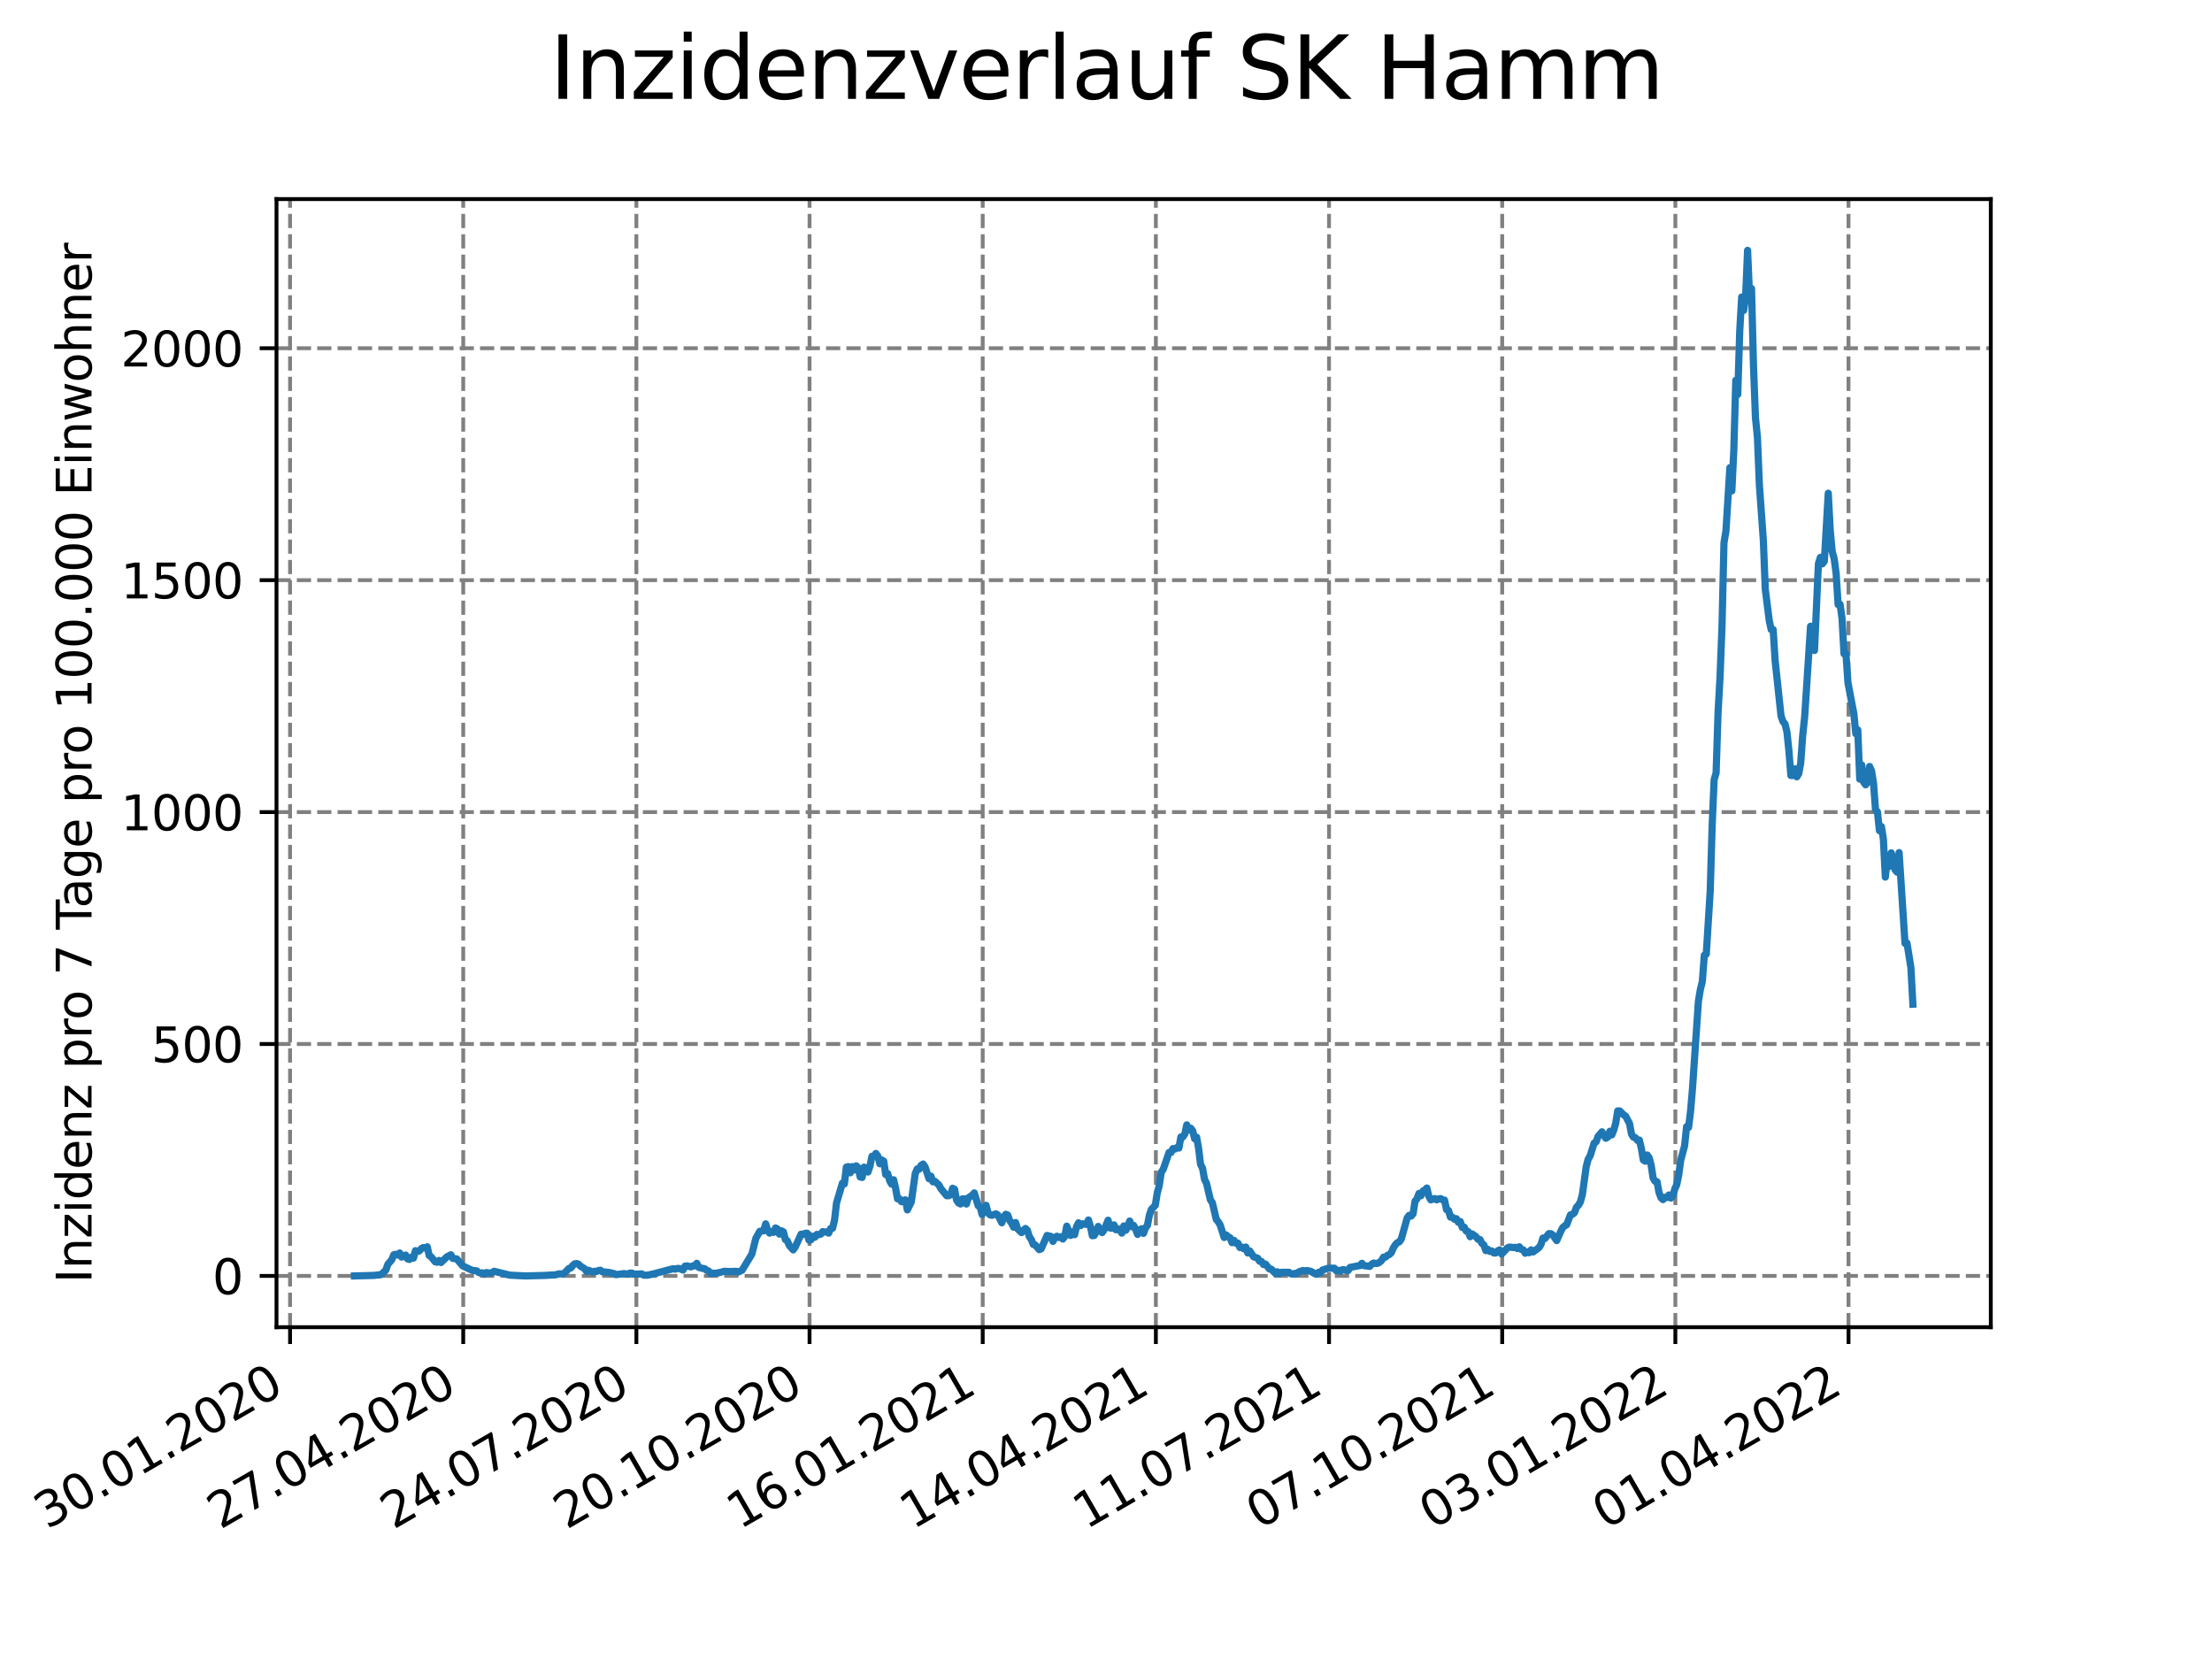 <?xml version="1.0" encoding="utf-8" standalone="no"?>
<!DOCTYPE svg PUBLIC "-//W3C//DTD SVG 1.1//EN"
  "http://www.w3.org/Graphics/SVG/1.1/DTD/svg11.dtd">
<svg xmlns:xlink="http://www.w3.org/1999/xlink" width="460.8pt" height="345.6pt" viewBox="0 0 460.8 345.6" xmlns="http://www.w3.org/2000/svg" version="1.1">
 <defs>
  <style type="text/css">*{stroke-linejoin: round; stroke-linecap: butt}</style>
 </defs>
 <g id="figure_1">
  <g id="patch_1">
   <path d="M 0 345.6 
L 460.8 345.6 
L 460.8 0 
L 0 0 
z
" style="fill: #ffffff"/>
  </g>
  <g id="axes_1">
   <g id="patch_2">
    <path d="M 57.6 276.48 
L 414.72 276.48 
L 414.72 41.472 
L 57.6 41.472 
z
" style="fill: #ffffff"/>
   </g>
   <g id="matplotlib.axis_1">
    <g id="xtick_1">
     <g id="line2d_1">
      <path d="M 60.425 276.48 
L 60.425 41.472 
" clip-path="url(#pe2450046df)" style="fill: none; stroke-dasharray: 2.96,1.28; stroke-dashoffset: 0; stroke: #808080; stroke-width: 0.8"/>
     </g>
     <g id="line2d_2">
      <defs>
       <path id="m008ac8ee43" d="M 0 0 
L 0 3.5 
" style="stroke: #000000; stroke-width: 0.8"/>
      </defs>
      <g>
       <use xlink:href="#m008ac8ee43" x="60.425" y="276.48" style="stroke: #000000; stroke-width: 0.8"/>
      </g>
     </g>
     <g id="text_1">
      <!-- 30.01.2020 -->
      <g transform="translate(9.8 318.689)rotate(-30)scale(0.1 -0.1)">
       <defs>
        <path id="DejaVuSans-33" d="M 2597 2516 
Q 3050 2419 3304 2112 
Q 3559 1806 3559 1356 
Q 3559 666 3084 287 
Q 2609 -91 1734 -91 
Q 1441 -91 1130 -33 
Q 819 25 488 141 
L 488 750 
Q 750 597 1062 519 
Q 1375 441 1716 441 
Q 2309 441 2620 675 
Q 2931 909 2931 1356 
Q 2931 1769 2642 2001 
Q 2353 2234 1838 2234 
L 1294 2234 
L 1294 2753 
L 1863 2753 
Q 2328 2753 2575 2939 
Q 2822 3125 2822 3475 
Q 2822 3834 2567 4026 
Q 2313 4219 1838 4219 
Q 1578 4219 1281 4162 
Q 984 4106 628 3988 
L 628 4550 
Q 988 4650 1302 4700 
Q 1616 4750 1894 4750 
Q 2613 4750 3031 4423 
Q 3450 4097 3450 3541 
Q 3450 3153 3228 2886 
Q 3006 2619 2597 2516 
z
" transform="scale(0.016)"/>
        <path id="DejaVuSans-30" d="M 2034 4250 
Q 1547 4250 1301 3770 
Q 1056 3291 1056 2328 
Q 1056 1369 1301 889 
Q 1547 409 2034 409 
Q 2525 409 2770 889 
Q 3016 1369 3016 2328 
Q 3016 3291 2770 3770 
Q 2525 4250 2034 4250 
z
M 2034 4750 
Q 2819 4750 3233 4129 
Q 3647 3509 3647 2328 
Q 3647 1150 3233 529 
Q 2819 -91 2034 -91 
Q 1250 -91 836 529 
Q 422 1150 422 2328 
Q 422 3509 836 4129 
Q 1250 4750 2034 4750 
z
" transform="scale(0.016)"/>
        <path id="DejaVuSans-2e" d="M 684 794 
L 1344 794 
L 1344 0 
L 684 0 
L 684 794 
z
" transform="scale(0.016)"/>
        <path id="DejaVuSans-31" d="M 794 531 
L 1825 531 
L 1825 4091 
L 703 3866 
L 703 4441 
L 1819 4666 
L 2450 4666 
L 2450 531 
L 3481 531 
L 3481 0 
L 794 0 
L 794 531 
z
" transform="scale(0.016)"/>
        <path id="DejaVuSans-32" d="M 1228 531 
L 3431 531 
L 3431 0 
L 469 0 
L 469 531 
Q 828 903 1448 1529 
Q 2069 2156 2228 2338 
Q 2531 2678 2651 2914 
Q 2772 3150 2772 3378 
Q 2772 3750 2511 3984 
Q 2250 4219 1831 4219 
Q 1534 4219 1204 4116 
Q 875 4013 500 3803 
L 500 4441 
Q 881 4594 1212 4672 
Q 1544 4750 1819 4750 
Q 2544 4750 2975 4387 
Q 3406 4025 3406 3419 
Q 3406 3131 3298 2873 
Q 3191 2616 2906 2266 
Q 2828 2175 2409 1742 
Q 1991 1309 1228 531 
z
" transform="scale(0.016)"/>
       </defs>
       <use xlink:href="#DejaVuSans-33"/>
       <use xlink:href="#DejaVuSans-30" x="63.623"/>
       <use xlink:href="#DejaVuSans-2e" x="127.246"/>
       <use xlink:href="#DejaVuSans-30" x="159.033"/>
       <use xlink:href="#DejaVuSans-31" x="222.656"/>
       <use xlink:href="#DejaVuSans-2e" x="286.279"/>
       <use xlink:href="#DejaVuSans-32" x="318.066"/>
       <use xlink:href="#DejaVuSans-30" x="381.689"/>
       <use xlink:href="#DejaVuSans-32" x="445.312"/>
       <use xlink:href="#DejaVuSans-30" x="508.936"/>
      </g>
     </g>
    </g>
    <g id="xtick_2">
     <g id="line2d_3">
      <path d="M 96.498 276.48 
L 96.498 41.472 
" clip-path="url(#pe2450046df)" style="fill: none; stroke-dasharray: 2.96,1.28; stroke-dashoffset: 0; stroke: #808080; stroke-width: 0.8"/>
     </g>
     <g id="line2d_4">
      <g>
       <use xlink:href="#m008ac8ee43" x="96.498" y="276.48" style="stroke: #000000; stroke-width: 0.8"/>
      </g>
     </g>
     <g id="text_2">
      <!-- 27.04.2020 -->
      <g transform="translate(45.873 318.689)rotate(-30)scale(0.1 -0.1)">
       <defs>
        <path id="DejaVuSans-37" d="M 525 4666 
L 3525 4666 
L 3525 4397 
L 1831 0 
L 1172 0 
L 2766 4134 
L 525 4134 
L 525 4666 
z
" transform="scale(0.016)"/>
        <path id="DejaVuSans-34" d="M 2419 4116 
L 825 1625 
L 2419 1625 
L 2419 4116 
z
M 2253 4666 
L 3047 4666 
L 3047 1625 
L 3713 1625 
L 3713 1100 
L 3047 1100 
L 3047 0 
L 2419 0 
L 2419 1100 
L 313 1100 
L 313 1709 
L 2253 4666 
z
" transform="scale(0.016)"/>
       </defs>
       <use xlink:href="#DejaVuSans-32"/>
       <use xlink:href="#DejaVuSans-37" x="63.623"/>
       <use xlink:href="#DejaVuSans-2e" x="127.246"/>
       <use xlink:href="#DejaVuSans-30" x="159.033"/>
       <use xlink:href="#DejaVuSans-34" x="222.656"/>
       <use xlink:href="#DejaVuSans-2e" x="286.279"/>
       <use xlink:href="#DejaVuSans-32" x="318.066"/>
       <use xlink:href="#DejaVuSans-30" x="381.689"/>
       <use xlink:href="#DejaVuSans-32" x="445.312"/>
       <use xlink:href="#DejaVuSans-30" x="508.936"/>
      </g>
     </g>
    </g>
    <g id="xtick_3">
     <g id="line2d_5">
      <path d="M 132.57 276.48 
L 132.57 41.472 
" clip-path="url(#pe2450046df)" style="fill: none; stroke-dasharray: 2.96,1.28; stroke-dashoffset: 0; stroke: #808080; stroke-width: 0.8"/>
     </g>
     <g id="line2d_6">
      <g>
       <use xlink:href="#m008ac8ee43" x="132.57" y="276.48" style="stroke: #000000; stroke-width: 0.8"/>
      </g>
     </g>
     <g id="text_3">
      <!-- 24.07.2020 -->
      <g transform="translate(81.945 318.689)rotate(-30)scale(0.1 -0.1)">
       <use xlink:href="#DejaVuSans-32"/>
       <use xlink:href="#DejaVuSans-34" x="63.623"/>
       <use xlink:href="#DejaVuSans-2e" x="127.246"/>
       <use xlink:href="#DejaVuSans-30" x="159.033"/>
       <use xlink:href="#DejaVuSans-37" x="222.656"/>
       <use xlink:href="#DejaVuSans-2e" x="286.279"/>
       <use xlink:href="#DejaVuSans-32" x="318.066"/>
       <use xlink:href="#DejaVuSans-30" x="381.689"/>
       <use xlink:href="#DejaVuSans-32" x="445.312"/>
       <use xlink:href="#DejaVuSans-30" x="508.936"/>
      </g>
     </g>
    </g>
    <g id="xtick_4">
     <g id="line2d_7">
      <path d="M 168.643 276.48 
L 168.643 41.472 
" clip-path="url(#pe2450046df)" style="fill: none; stroke-dasharray: 2.96,1.28; stroke-dashoffset: 0; stroke: #808080; stroke-width: 0.8"/>
     </g>
     <g id="line2d_8">
      <g>
       <use xlink:href="#m008ac8ee43" x="168.643" y="276.48" style="stroke: #000000; stroke-width: 0.8"/>
      </g>
     </g>
     <g id="text_4">
      <!-- 20.10.2020 -->
      <g transform="translate(118.018 318.689)rotate(-30)scale(0.1 -0.1)">
       <use xlink:href="#DejaVuSans-32"/>
       <use xlink:href="#DejaVuSans-30" x="63.623"/>
       <use xlink:href="#DejaVuSans-2e" x="127.246"/>
       <use xlink:href="#DejaVuSans-31" x="159.033"/>
       <use xlink:href="#DejaVuSans-30" x="222.656"/>
       <use xlink:href="#DejaVuSans-2e" x="286.279"/>
       <use xlink:href="#DejaVuSans-32" x="318.066"/>
       <use xlink:href="#DejaVuSans-30" x="381.689"/>
       <use xlink:href="#DejaVuSans-32" x="445.312"/>
       <use xlink:href="#DejaVuSans-30" x="508.936"/>
      </g>
     </g>
    </g>
    <g id="xtick_5">
     <g id="line2d_9">
      <path d="M 204.716 276.48 
L 204.716 41.472 
" clip-path="url(#pe2450046df)" style="fill: none; stroke-dasharray: 2.96,1.28; stroke-dashoffset: 0; stroke: #808080; stroke-width: 0.8"/>
     </g>
     <g id="line2d_10">
      <g>
       <use xlink:href="#m008ac8ee43" x="204.716" y="276.48" style="stroke: #000000; stroke-width: 0.8"/>
      </g>
     </g>
     <g id="text_5">
      <!-- 16.01.2021 -->
      <g transform="translate(154.091 318.689)rotate(-30)scale(0.1 -0.1)">
       <defs>
        <path id="DejaVuSans-36" d="M 2113 2584 
Q 1688 2584 1439 2293 
Q 1191 2003 1191 1497 
Q 1191 994 1439 701 
Q 1688 409 2113 409 
Q 2538 409 2786 701 
Q 3034 994 3034 1497 
Q 3034 2003 2786 2293 
Q 2538 2584 2113 2584 
z
M 3366 4563 
L 3366 3988 
Q 3128 4100 2886 4159 
Q 2644 4219 2406 4219 
Q 1781 4219 1451 3797 
Q 1122 3375 1075 2522 
Q 1259 2794 1537 2939 
Q 1816 3084 2150 3084 
Q 2853 3084 3261 2657 
Q 3669 2231 3669 1497 
Q 3669 778 3244 343 
Q 2819 -91 2113 -91 
Q 1303 -91 875 529 
Q 447 1150 447 2328 
Q 447 3434 972 4092 
Q 1497 4750 2381 4750 
Q 2619 4750 2861 4703 
Q 3103 4656 3366 4563 
z
" transform="scale(0.016)"/>
       </defs>
       <use xlink:href="#DejaVuSans-31"/>
       <use xlink:href="#DejaVuSans-36" x="63.623"/>
       <use xlink:href="#DejaVuSans-2e" x="127.246"/>
       <use xlink:href="#DejaVuSans-30" x="159.033"/>
       <use xlink:href="#DejaVuSans-31" x="222.656"/>
       <use xlink:href="#DejaVuSans-2e" x="286.279"/>
       <use xlink:href="#DejaVuSans-32" x="318.066"/>
       <use xlink:href="#DejaVuSans-30" x="381.689"/>
       <use xlink:href="#DejaVuSans-32" x="445.312"/>
       <use xlink:href="#DejaVuSans-31" x="508.936"/>
      </g>
     </g>
    </g>
    <g id="xtick_6">
     <g id="line2d_11">
      <path d="M 240.789 276.48 
L 240.789 41.472 
" clip-path="url(#pe2450046df)" style="fill: none; stroke-dasharray: 2.96,1.28; stroke-dashoffset: 0; stroke: #808080; stroke-width: 0.8"/>
     </g>
     <g id="line2d_12">
      <g>
       <use xlink:href="#m008ac8ee43" x="240.789" y="276.48" style="stroke: #000000; stroke-width: 0.8"/>
      </g>
     </g>
     <g id="text_6">
      <!-- 14.04.2021 -->
      <g transform="translate(190.163 318.689)rotate(-30)scale(0.1 -0.1)">
       <use xlink:href="#DejaVuSans-31"/>
       <use xlink:href="#DejaVuSans-34" x="63.623"/>
       <use xlink:href="#DejaVuSans-2e" x="127.246"/>
       <use xlink:href="#DejaVuSans-30" x="159.033"/>
       <use xlink:href="#DejaVuSans-34" x="222.656"/>
       <use xlink:href="#DejaVuSans-2e" x="286.279"/>
       <use xlink:href="#DejaVuSans-32" x="318.066"/>
       <use xlink:href="#DejaVuSans-30" x="381.689"/>
       <use xlink:href="#DejaVuSans-32" x="445.312"/>
       <use xlink:href="#DejaVuSans-31" x="508.936"/>
      </g>
     </g>
    </g>
    <g id="xtick_7">
     <g id="line2d_13">
      <path d="M 276.861 276.48 
L 276.861 41.472 
" clip-path="url(#pe2450046df)" style="fill: none; stroke-dasharray: 2.96,1.28; stroke-dashoffset: 0; stroke: #808080; stroke-width: 0.8"/>
     </g>
     <g id="line2d_14">
      <g>
       <use xlink:href="#m008ac8ee43" x="276.861" y="276.48" style="stroke: #000000; stroke-width: 0.8"/>
      </g>
     </g>
     <g id="text_7">
      <!-- 11.07.2021 -->
      <g transform="translate(226.236 318.689)rotate(-30)scale(0.1 -0.1)">
       <use xlink:href="#DejaVuSans-31"/>
       <use xlink:href="#DejaVuSans-31" x="63.623"/>
       <use xlink:href="#DejaVuSans-2e" x="127.246"/>
       <use xlink:href="#DejaVuSans-30" x="159.033"/>
       <use xlink:href="#DejaVuSans-37" x="222.656"/>
       <use xlink:href="#DejaVuSans-2e" x="286.279"/>
       <use xlink:href="#DejaVuSans-32" x="318.066"/>
       <use xlink:href="#DejaVuSans-30" x="381.689"/>
       <use xlink:href="#DejaVuSans-32" x="445.312"/>
       <use xlink:href="#DejaVuSans-31" x="508.936"/>
      </g>
     </g>
    </g>
    <g id="xtick_8">
     <g id="line2d_15">
      <path d="M 312.934 276.48 
L 312.934 41.472 
" clip-path="url(#pe2450046df)" style="fill: none; stroke-dasharray: 2.96,1.28; stroke-dashoffset: 0; stroke: #808080; stroke-width: 0.8"/>
     </g>
     <g id="line2d_16">
      <g>
       <use xlink:href="#m008ac8ee43" x="312.934" y="276.48" style="stroke: #000000; stroke-width: 0.8"/>
      </g>
     </g>
     <g id="text_8">
      <!-- 07.10.2021 -->
      <g transform="translate(262.309 318.689)rotate(-30)scale(0.1 -0.1)">
       <use xlink:href="#DejaVuSans-30"/>
       <use xlink:href="#DejaVuSans-37" x="63.623"/>
       <use xlink:href="#DejaVuSans-2e" x="127.246"/>
       <use xlink:href="#DejaVuSans-31" x="159.033"/>
       <use xlink:href="#DejaVuSans-30" x="222.656"/>
       <use xlink:href="#DejaVuSans-2e" x="286.279"/>
       <use xlink:href="#DejaVuSans-32" x="318.066"/>
       <use xlink:href="#DejaVuSans-30" x="381.689"/>
       <use xlink:href="#DejaVuSans-32" x="445.312"/>
       <use xlink:href="#DejaVuSans-31" x="508.936"/>
      </g>
     </g>
    </g>
    <g id="xtick_9">
     <g id="line2d_17">
      <path d="M 349.007 276.48 
L 349.007 41.472 
" clip-path="url(#pe2450046df)" style="fill: none; stroke-dasharray: 2.96,1.28; stroke-dashoffset: 0; stroke: #808080; stroke-width: 0.8"/>
     </g>
     <g id="line2d_18">
      <g>
       <use xlink:href="#m008ac8ee43" x="349.007" y="276.48" style="stroke: #000000; stroke-width: 0.8"/>
      </g>
     </g>
     <g id="text_9">
      <!-- 03.01.2022 -->
      <g transform="translate(298.382 318.689)rotate(-30)scale(0.1 -0.1)">
       <use xlink:href="#DejaVuSans-30"/>
       <use xlink:href="#DejaVuSans-33" x="63.623"/>
       <use xlink:href="#DejaVuSans-2e" x="127.246"/>
       <use xlink:href="#DejaVuSans-30" x="159.033"/>
       <use xlink:href="#DejaVuSans-31" x="222.656"/>
       <use xlink:href="#DejaVuSans-2e" x="286.279"/>
       <use xlink:href="#DejaVuSans-32" x="318.066"/>
       <use xlink:href="#DejaVuSans-30" x="381.689"/>
       <use xlink:href="#DejaVuSans-32" x="445.312"/>
       <use xlink:href="#DejaVuSans-32" x="508.936"/>
      </g>
     </g>
    </g>
    <g id="xtick_10">
     <g id="line2d_19">
      <path d="M 385.08 276.48 
L 385.08 41.472 
" clip-path="url(#pe2450046df)" style="fill: none; stroke-dasharray: 2.96,1.28; stroke-dashoffset: 0; stroke: #808080; stroke-width: 0.8"/>
     </g>
     <g id="line2d_20">
      <g>
       <use xlink:href="#m008ac8ee43" x="385.08" y="276.48" style="stroke: #000000; stroke-width: 0.8"/>
      </g>
     </g>
     <g id="text_10">
      <!-- 01.04.2022 -->
      <g transform="translate(334.454 318.689)rotate(-30)scale(0.1 -0.1)">
       <use xlink:href="#DejaVuSans-30"/>
       <use xlink:href="#DejaVuSans-31" x="63.623"/>
       <use xlink:href="#DejaVuSans-2e" x="127.246"/>
       <use xlink:href="#DejaVuSans-30" x="159.033"/>
       <use xlink:href="#DejaVuSans-34" x="222.656"/>
       <use xlink:href="#DejaVuSans-2e" x="286.279"/>
       <use xlink:href="#DejaVuSans-32" x="318.066"/>
       <use xlink:href="#DejaVuSans-30" x="381.689"/>
       <use xlink:href="#DejaVuSans-32" x="445.312"/>
       <use xlink:href="#DejaVuSans-32" x="508.936"/>
      </g>
     </g>
    </g>
   </g>
   <g id="matplotlib.axis_2">
    <g id="ytick_1">
     <g id="line2d_21">
      <path d="M 57.6 265.798 
L 414.72 265.798 
" clip-path="url(#pe2450046df)" style="fill: none; stroke-dasharray: 2.96,1.28; stroke-dashoffset: 0; stroke: #808080; stroke-width: 0.8"/>
     </g>
     <g id="line2d_22">
      <defs>
       <path id="m5f5ca7d2a4" d="M 0 0 
L -3.5 0 
" style="stroke: #000000; stroke-width: 0.8"/>
      </defs>
      <g>
       <use xlink:href="#m5f5ca7d2a4" x="57.6" y="265.798" style="stroke: #000000; stroke-width: 0.8"/>
      </g>
     </g>
     <g id="text_11">
      <!-- 0 -->
      <g transform="translate(44.237 269.597)scale(0.1 -0.1)">
       <use xlink:href="#DejaVuSans-30"/>
      </g>
     </g>
    </g>
    <g id="ytick_2">
     <g id="line2d_23">
      <path d="M 57.6 217.485 
L 414.72 217.485 
" clip-path="url(#pe2450046df)" style="fill: none; stroke-dasharray: 2.96,1.28; stroke-dashoffset: 0; stroke: #808080; stroke-width: 0.8"/>
     </g>
     <g id="line2d_24">
      <g>
       <use xlink:href="#m5f5ca7d2a4" x="57.6" y="217.485" style="stroke: #000000; stroke-width: 0.8"/>
      </g>
     </g>
     <g id="text_12">
      <!-- 500 -->
      <g transform="translate(31.512 221.284)scale(0.1 -0.1)">
       <defs>
        <path id="DejaVuSans-35" d="M 691 4666 
L 3169 4666 
L 3169 4134 
L 1269 4134 
L 1269 2991 
Q 1406 3038 1543 3061 
Q 1681 3084 1819 3084 
Q 2600 3084 3056 2656 
Q 3513 2228 3513 1497 
Q 3513 744 3044 326 
Q 2575 -91 1722 -91 
Q 1428 -91 1123 -41 
Q 819 9 494 109 
L 494 744 
Q 775 591 1075 516 
Q 1375 441 1709 441 
Q 2250 441 2565 725 
Q 2881 1009 2881 1497 
Q 2881 1984 2565 2268 
Q 2250 2553 1709 2553 
Q 1456 2553 1204 2497 
Q 953 2441 691 2322 
L 691 4666 
z
" transform="scale(0.016)"/>
       </defs>
       <use xlink:href="#DejaVuSans-35"/>
       <use xlink:href="#DejaVuSans-30" x="63.623"/>
       <use xlink:href="#DejaVuSans-30" x="127.246"/>
      </g>
     </g>
    </g>
    <g id="ytick_3">
     <g id="line2d_25">
      <path d="M 57.6 169.172 
L 414.72 169.172 
" clip-path="url(#pe2450046df)" style="fill: none; stroke-dasharray: 2.96,1.28; stroke-dashoffset: 0; stroke: #808080; stroke-width: 0.8"/>
     </g>
     <g id="line2d_26">
      <g>
       <use xlink:href="#m5f5ca7d2a4" x="57.6" y="169.172" style="stroke: #000000; stroke-width: 0.8"/>
      </g>
     </g>
     <g id="text_13">
      <!-- 1000 -->
      <g transform="translate(25.15 172.971)scale(0.1 -0.1)">
       <use xlink:href="#DejaVuSans-31"/>
       <use xlink:href="#DejaVuSans-30" x="63.623"/>
       <use xlink:href="#DejaVuSans-30" x="127.246"/>
       <use xlink:href="#DejaVuSans-30" x="190.869"/>
      </g>
     </g>
    </g>
    <g id="ytick_4">
     <g id="line2d_27">
      <path d="M 57.6 120.858 
L 414.72 120.858 
" clip-path="url(#pe2450046df)" style="fill: none; stroke-dasharray: 2.96,1.28; stroke-dashoffset: 0; stroke: #808080; stroke-width: 0.8"/>
     </g>
     <g id="line2d_28">
      <g>
       <use xlink:href="#m5f5ca7d2a4" x="57.6" y="120.858" style="stroke: #000000; stroke-width: 0.8"/>
      </g>
     </g>
     <g id="text_14">
      <!-- 1500 -->
      <g transform="translate(25.15 124.658)scale(0.1 -0.1)">
       <use xlink:href="#DejaVuSans-31"/>
       <use xlink:href="#DejaVuSans-35" x="63.623"/>
       <use xlink:href="#DejaVuSans-30" x="127.246"/>
       <use xlink:href="#DejaVuSans-30" x="190.869"/>
      </g>
     </g>
    </g>
    <g id="ytick_5">
     <g id="line2d_29">
      <path d="M 57.6 72.545 
L 414.72 72.545 
" clip-path="url(#pe2450046df)" style="fill: none; stroke-dasharray: 2.96,1.28; stroke-dashoffset: 0; stroke: #808080; stroke-width: 0.8"/>
     </g>
     <g id="line2d_30">
      <g>
       <use xlink:href="#m5f5ca7d2a4" x="57.6" y="72.545" style="stroke: #000000; stroke-width: 0.8"/>
      </g>
     </g>
     <g id="text_15">
      <!-- 2000 -->
      <g transform="translate(25.15 76.345)scale(0.1 -0.1)">
       <use xlink:href="#DejaVuSans-32"/>
       <use xlink:href="#DejaVuSans-30" x="63.623"/>
       <use xlink:href="#DejaVuSans-30" x="127.246"/>
       <use xlink:href="#DejaVuSans-30" x="190.869"/>
      </g>
     </g>
    </g>
    <g id="text_16">
     <!-- Inzidenz pro 7 Tage pro 100.000 Einwohner -->
     <g transform="translate(19.07 267.301)rotate(-90)scale(0.1 -0.1)">
      <defs>
       <path id="DejaVuSans-49" d="M 628 4666 
L 1259 4666 
L 1259 0 
L 628 0 
L 628 4666 
z
" transform="scale(0.016)"/>
       <path id="DejaVuSans-6e" d="M 3513 2113 
L 3513 0 
L 2938 0 
L 2938 2094 
Q 2938 2591 2744 2837 
Q 2550 3084 2163 3084 
Q 1697 3084 1428 2787 
Q 1159 2491 1159 1978 
L 1159 0 
L 581 0 
L 581 3500 
L 1159 3500 
L 1159 2956 
Q 1366 3272 1645 3428 
Q 1925 3584 2291 3584 
Q 2894 3584 3203 3211 
Q 3513 2838 3513 2113 
z
" transform="scale(0.016)"/>
       <path id="DejaVuSans-7a" d="M 353 3500 
L 3084 3500 
L 3084 2975 
L 922 459 
L 3084 459 
L 3084 0 
L 275 0 
L 275 525 
L 2438 3041 
L 353 3041 
L 353 3500 
z
" transform="scale(0.016)"/>
       <path id="DejaVuSans-69" d="M 603 3500 
L 1178 3500 
L 1178 0 
L 603 0 
L 603 3500 
z
M 603 4863 
L 1178 4863 
L 1178 4134 
L 603 4134 
L 603 4863 
z
" transform="scale(0.016)"/>
       <path id="DejaVuSans-64" d="M 2906 2969 
L 2906 4863 
L 3481 4863 
L 3481 0 
L 2906 0 
L 2906 525 
Q 2725 213 2448 61 
Q 2172 -91 1784 -91 
Q 1150 -91 751 415 
Q 353 922 353 1747 
Q 353 2572 751 3078 
Q 1150 3584 1784 3584 
Q 2172 3584 2448 3432 
Q 2725 3281 2906 2969 
z
M 947 1747 
Q 947 1113 1208 752 
Q 1469 391 1925 391 
Q 2381 391 2643 752 
Q 2906 1113 2906 1747 
Q 2906 2381 2643 2742 
Q 2381 3103 1925 3103 
Q 1469 3103 1208 2742 
Q 947 2381 947 1747 
z
" transform="scale(0.016)"/>
       <path id="DejaVuSans-65" d="M 3597 1894 
L 3597 1613 
L 953 1613 
Q 991 1019 1311 708 
Q 1631 397 2203 397 
Q 2534 397 2845 478 
Q 3156 559 3463 722 
L 3463 178 
Q 3153 47 2828 -22 
Q 2503 -91 2169 -91 
Q 1331 -91 842 396 
Q 353 884 353 1716 
Q 353 2575 817 3079 
Q 1281 3584 2069 3584 
Q 2775 3584 3186 3129 
Q 3597 2675 3597 1894 
z
M 3022 2063 
Q 3016 2534 2758 2815 
Q 2500 3097 2075 3097 
Q 1594 3097 1305 2825 
Q 1016 2553 972 2059 
L 3022 2063 
z
" transform="scale(0.016)"/>
       <path id="DejaVuSans-20" transform="scale(0.016)"/>
       <path id="DejaVuSans-70" d="M 1159 525 
L 1159 -1331 
L 581 -1331 
L 581 3500 
L 1159 3500 
L 1159 2969 
Q 1341 3281 1617 3432 
Q 1894 3584 2278 3584 
Q 2916 3584 3314 3078 
Q 3713 2572 3713 1747 
Q 3713 922 3314 415 
Q 2916 -91 2278 -91 
Q 1894 -91 1617 61 
Q 1341 213 1159 525 
z
M 3116 1747 
Q 3116 2381 2855 2742 
Q 2594 3103 2138 3103 
Q 1681 3103 1420 2742 
Q 1159 2381 1159 1747 
Q 1159 1113 1420 752 
Q 1681 391 2138 391 
Q 2594 391 2855 752 
Q 3116 1113 3116 1747 
z
" transform="scale(0.016)"/>
       <path id="DejaVuSans-72" d="M 2631 2963 
Q 2534 3019 2420 3045 
Q 2306 3072 2169 3072 
Q 1681 3072 1420 2755 
Q 1159 2438 1159 1844 
L 1159 0 
L 581 0 
L 581 3500 
L 1159 3500 
L 1159 2956 
Q 1341 3275 1631 3429 
Q 1922 3584 2338 3584 
Q 2397 3584 2469 3576 
Q 2541 3569 2628 3553 
L 2631 2963 
z
" transform="scale(0.016)"/>
       <path id="DejaVuSans-6f" d="M 1959 3097 
Q 1497 3097 1228 2736 
Q 959 2375 959 1747 
Q 959 1119 1226 758 
Q 1494 397 1959 397 
Q 2419 397 2687 759 
Q 2956 1122 2956 1747 
Q 2956 2369 2687 2733 
Q 2419 3097 1959 3097 
z
M 1959 3584 
Q 2709 3584 3137 3096 
Q 3566 2609 3566 1747 
Q 3566 888 3137 398 
Q 2709 -91 1959 -91 
Q 1206 -91 779 398 
Q 353 888 353 1747 
Q 353 2609 779 3096 
Q 1206 3584 1959 3584 
z
" transform="scale(0.016)"/>
       <path id="DejaVuSans-54" d="M -19 4666 
L 3928 4666 
L 3928 4134 
L 2272 4134 
L 2272 0 
L 1638 0 
L 1638 4134 
L -19 4134 
L -19 4666 
z
" transform="scale(0.016)"/>
       <path id="DejaVuSans-61" d="M 2194 1759 
Q 1497 1759 1228 1600 
Q 959 1441 959 1056 
Q 959 750 1161 570 
Q 1363 391 1709 391 
Q 2188 391 2477 730 
Q 2766 1069 2766 1631 
L 2766 1759 
L 2194 1759 
z
M 3341 1997 
L 3341 0 
L 2766 0 
L 2766 531 
Q 2569 213 2275 61 
Q 1981 -91 1556 -91 
Q 1019 -91 701 211 
Q 384 513 384 1019 
Q 384 1609 779 1909 
Q 1175 2209 1959 2209 
L 2766 2209 
L 2766 2266 
Q 2766 2663 2505 2880 
Q 2244 3097 1772 3097 
Q 1472 3097 1187 3025 
Q 903 2953 641 2809 
L 641 3341 
Q 956 3463 1253 3523 
Q 1550 3584 1831 3584 
Q 2591 3584 2966 3190 
Q 3341 2797 3341 1997 
z
" transform="scale(0.016)"/>
       <path id="DejaVuSans-67" d="M 2906 1791 
Q 2906 2416 2648 2759 
Q 2391 3103 1925 3103 
Q 1463 3103 1205 2759 
Q 947 2416 947 1791 
Q 947 1169 1205 825 
Q 1463 481 1925 481 
Q 2391 481 2648 825 
Q 2906 1169 2906 1791 
z
M 3481 434 
Q 3481 -459 3084 -895 
Q 2688 -1331 1869 -1331 
Q 1566 -1331 1297 -1286 
Q 1028 -1241 775 -1147 
L 775 -588 
Q 1028 -725 1275 -790 
Q 1522 -856 1778 -856 
Q 2344 -856 2625 -561 
Q 2906 -266 2906 331 
L 2906 616 
Q 2728 306 2450 153 
Q 2172 0 1784 0 
Q 1141 0 747 490 
Q 353 981 353 1791 
Q 353 2603 747 3093 
Q 1141 3584 1784 3584 
Q 2172 3584 2450 3431 
Q 2728 3278 2906 2969 
L 2906 3500 
L 3481 3500 
L 3481 434 
z
" transform="scale(0.016)"/>
       <path id="DejaVuSans-45" d="M 628 4666 
L 3578 4666 
L 3578 4134 
L 1259 4134 
L 1259 2753 
L 3481 2753 
L 3481 2222 
L 1259 2222 
L 1259 531 
L 3634 531 
L 3634 0 
L 628 0 
L 628 4666 
z
" transform="scale(0.016)"/>
       <path id="DejaVuSans-77" d="M 269 3500 
L 844 3500 
L 1563 769 
L 2278 3500 
L 2956 3500 
L 3675 769 
L 4391 3500 
L 4966 3500 
L 4050 0 
L 3372 0 
L 2619 2869 
L 1863 0 
L 1184 0 
L 269 3500 
z
" transform="scale(0.016)"/>
       <path id="DejaVuSans-68" d="M 3513 2113 
L 3513 0 
L 2938 0 
L 2938 2094 
Q 2938 2591 2744 2837 
Q 2550 3084 2163 3084 
Q 1697 3084 1428 2787 
Q 1159 2491 1159 1978 
L 1159 0 
L 581 0 
L 581 4863 
L 1159 4863 
L 1159 2956 
Q 1366 3272 1645 3428 
Q 1925 3584 2291 3584 
Q 2894 3584 3203 3211 
Q 3513 2838 3513 2113 
z
" transform="scale(0.016)"/>
      </defs>
      <use xlink:href="#DejaVuSans-49"/>
      <use xlink:href="#DejaVuSans-6e" x="29.492"/>
      <use xlink:href="#DejaVuSans-7a" x="92.871"/>
      <use xlink:href="#DejaVuSans-69" x="145.361"/>
      <use xlink:href="#DejaVuSans-64" x="173.145"/>
      <use xlink:href="#DejaVuSans-65" x="236.621"/>
      <use xlink:href="#DejaVuSans-6e" x="298.145"/>
      <use xlink:href="#DejaVuSans-7a" x="361.523"/>
      <use xlink:href="#DejaVuSans-20" x="414.014"/>
      <use xlink:href="#DejaVuSans-70" x="445.801"/>
      <use xlink:href="#DejaVuSans-72" x="509.277"/>
      <use xlink:href="#DejaVuSans-6f" x="548.141"/>
      <use xlink:href="#DejaVuSans-20" x="609.322"/>
      <use xlink:href="#DejaVuSans-37" x="641.109"/>
      <use xlink:href="#DejaVuSans-20" x="704.732"/>
      <use xlink:href="#DejaVuSans-54" x="736.52"/>
      <use xlink:href="#DejaVuSans-61" x="781.104"/>
      <use xlink:href="#DejaVuSans-67" x="842.383"/>
      <use xlink:href="#DejaVuSans-65" x="905.859"/>
      <use xlink:href="#DejaVuSans-20" x="967.383"/>
      <use xlink:href="#DejaVuSans-70" x="999.17"/>
      <use xlink:href="#DejaVuSans-72" x="1062.646"/>
      <use xlink:href="#DejaVuSans-6f" x="1101.51"/>
      <use xlink:href="#DejaVuSans-20" x="1162.691"/>
      <use xlink:href="#DejaVuSans-31" x="1194.479"/>
      <use xlink:href="#DejaVuSans-30" x="1258.102"/>
      <use xlink:href="#DejaVuSans-30" x="1321.725"/>
      <use xlink:href="#DejaVuSans-2e" x="1385.348"/>
      <use xlink:href="#DejaVuSans-30" x="1417.135"/>
      <use xlink:href="#DejaVuSans-30" x="1480.758"/>
      <use xlink:href="#DejaVuSans-30" x="1544.381"/>
      <use xlink:href="#DejaVuSans-20" x="1608.004"/>
      <use xlink:href="#DejaVuSans-45" x="1639.791"/>
      <use xlink:href="#DejaVuSans-69" x="1702.975"/>
      <use xlink:href="#DejaVuSans-6e" x="1730.758"/>
      <use xlink:href="#DejaVuSans-77" x="1794.137"/>
      <use xlink:href="#DejaVuSans-6f" x="1875.924"/>
      <use xlink:href="#DejaVuSans-68" x="1937.105"/>
      <use xlink:href="#DejaVuSans-6e" x="2000.484"/>
      <use xlink:href="#DejaVuSans-65" x="2063.863"/>
      <use xlink:href="#DejaVuSans-72" x="2125.387"/>
     </g>
    </g>
   </g>
   <g id="line2d_31">
    <path d="M 73.833 265.798 
L 77.932 265.69 
L 78.752 265.583 
L 79.162 265.583 
L 79.572 265.368 
L 80.391 264.563 
L 80.801 263.381 
L 81.621 262.414 
L 82.031 261.394 
L 82.441 261.286 
L 82.851 261.448 
L 83.261 261.018 
L 83.671 261.877 
L 84.491 261.448 
L 84.9 262.253 
L 85.31 262.361 
L 85.72 261.877 
L 86.13 262.092 
L 86.54 260.535 
L 86.95 260.696 
L 87.36 260.588 
L 87.77 260.105 
L 88.18 259.89 
L 88.59 259.998 
L 89 259.729 
L 89.41 261.555 
L 89.82 261.824 
L 90.639 262.844 
L 91.049 262.951 
L 91.459 262.575 
L 91.869 263.005 
L 93.099 261.824 
L 93.919 261.394 
L 94.329 262.146 
L 95.148 262.253 
L 96.378 263.703 
L 98.428 264.67 
L 99.248 264.724 
L 99.658 265.046 
L 100.067 265.207 
L 100.477 265.153 
L 100.887 265.422 
L 101.297 265.1 
L 102.117 265.207 
L 102.527 265.1 
L 102.937 264.831 
L 106.216 265.637 
L 108.266 265.744 
L 109.496 265.798 
L 113.595 265.69 
L 115.234 265.583 
L 115.644 265.583 
L 116.464 265.368 
L 117.284 265.368 
L 117.694 265.1 
L 118.514 264.24 
L 118.924 264.133 
L 119.334 263.596 
L 119.743 263.274 
L 120.153 263.22 
L 120.563 263.381 
L 120.973 263.811 
L 121.793 264.294 
L 122.203 264.885 
L 122.613 264.616 
L 123.433 264.992 
L 123.843 264.831 
L 124.253 264.885 
L 124.662 264.67 
L 125.072 264.616 
L 125.482 264.939 
L 126.712 265.046 
L 127.942 265.314 
L 128.352 265.529 
L 129.991 265.314 
L 130.811 265.422 
L 131.221 265.207 
L 131.631 265.207 
L 132.041 265.422 
L 132.861 265.422 
L 133.681 265.368 
L 134.091 265.637 
L 134.91 265.637 
L 136.14 265.368 
L 140.239 264.294 
L 140.649 264.401 
L 141.059 264.24 
L 141.469 264.24 
L 142.289 264.563 
L 142.699 263.757 
L 143.109 263.703 
L 143.929 263.918 
L 144.339 263.703 
L 144.748 263.703 
L 145.158 263.166 
L 145.568 264.026 
L 146.388 264.24 
L 146.798 264.294 
L 147.208 264.616 
L 147.618 264.777 
L 148.028 265.314 
L 148.438 265.207 
L 148.848 265.261 
L 149.667 265.153 
L 150.487 264.939 
L 150.897 264.831 
L 152.127 264.885 
L 153.357 264.831 
L 153.767 264.992 
L 154.586 264.616 
L 156.636 261.233 
L 157.456 257.957 
L 158.276 256.507 
L 159.096 256.399 
L 159.505 254.949 
L 159.915 256.292 
L 160.325 256.883 
L 160.735 256.56 
L 161.145 256.721 
L 161.555 255.808 
L 161.965 256.023 
L 162.375 257.097 
L 162.785 256.399 
L 163.195 256.614 
L 163.605 258.225 
L 164.015 258.494 
L 164.424 259.46 
L 165.244 260.373 
L 165.654 259.783 
L 166.884 257.097 
L 167.294 257.151 
L 167.704 256.936 
L 168.114 256.883 
L 168.524 258.333 
L 168.934 258.279 
L 169.343 257.527 
L 169.753 257.742 
L 170.163 257.151 
L 170.573 257.205 
L 170.983 257.097 
L 171.393 256.56 
L 171.803 256.668 
L 172.213 256.614 
L 172.623 256.883 
L 173.033 255.916 
L 173.443 255.862 
L 173.853 254.144 
L 174.262 250.599 
L 175.492 246.464 
L 175.902 246.625 
L 176.312 243.134 
L 176.722 243.026 
L 177.132 244.315 
L 177.542 243.026 
L 177.952 243.725 
L 178.362 242.865 
L 178.772 243.241 
L 179.181 245.175 
L 179.591 245.282 
L 180.001 243.134 
L 180.411 243.778 
L 180.821 244.154 
L 181.231 242.919 
L 181.641 240.878 
L 182.051 240.878 
L 182.461 240.287 
L 182.871 240.824 
L 183.281 242.436 
L 183.691 241.63 
L 184.1 241.899 
L 184.51 244.691 
L 184.92 244.476 
L 185.33 245.98 
L 185.74 246.678 
L 186.15 245.765 
L 186.56 247.484 
L 186.97 249.74 
L 187.38 249.74 
L 187.79 250.33 
L 188.2 250.062 
L 188.61 249.954 
L 189.02 252.049 
L 189.839 250.384 
L 190.659 244.476 
L 191.069 243.51 
L 191.479 243.563 
L 191.889 242.758 
L 192.299 242.489 
L 192.709 243.08 
L 193.529 245.551 
L 193.939 245.013 
L 194.348 246.195 
L 194.758 246.088 
L 195.578 246.839 
L 195.988 247.591 
L 197.218 249.095 
L 197.628 249.095 
L 198.038 248.88 
L 198.448 247.538 
L 198.858 247.753 
L 199.267 250.008 
L 199.677 250.599 
L 200.087 250.814 
L 200.497 249.74 
L 200.907 249.74 
L 201.317 250.814 
L 201.727 249.525 
L 202.547 248.988 
L 202.957 248.504 
L 203.777 251.19 
L 204.186 251.458 
L 204.596 253.016 
L 205.416 251.082 
L 205.826 252.64 
L 206.236 253.069 
L 206.646 253.177 
L 207.466 252.855 
L 207.876 253.123 
L 208.696 254.734 
L 209.105 253.499 
L 209.515 252.962 
L 209.925 253.123 
L 210.335 254.251 
L 210.745 254.842 
L 211.155 255.647 
L 211.565 254.681 
L 211.975 255.97 
L 212.795 256.775 
L 213.615 255.916 
L 214.024 256.292 
L 214.434 257.634 
L 214.844 258.225 
L 215.254 259.246 
L 215.664 259.353 
L 216.484 260.32 
L 216.894 260.159 
L 218.124 257.366 
L 218.943 257.581 
L 219.353 258.601 
L 219.763 257.849 
L 220.173 257.527 
L 220.583 257.796 
L 220.993 257.634 
L 221.403 258.118 
L 221.813 257.581 
L 222.223 255.433 
L 223.043 257.366 
L 223.453 256.614 
L 223.862 257.205 
L 224.272 255.486 
L 224.682 254.734 
L 225.092 255.325 
L 225.502 254.949 
L 226.322 255.057 
L 226.732 254.144 
L 227.142 255.433 
L 227.552 257.42 
L 227.962 257.366 
L 228.372 256.56 
L 228.781 255.486 
L 229.191 256.399 
L 229.601 256.775 
L 230.011 256.184 
L 230.831 254.197 
L 231.241 255.808 
L 231.651 255.862 
L 232.061 255.164 
L 232.471 256.184 
L 232.881 255.97 
L 233.291 256.292 
L 233.7 256.883 
L 234.11 255.379 
L 234.52 256.292 
L 234.93 255.54 
L 235.34 254.358 
L 235.75 255.54 
L 236.16 255.271 
L 236.57 256.077 
L 236.98 257.151 
L 237.39 256.238 
L 237.8 255.97 
L 238.21 256.936 
L 238.62 255.808 
L 239.029 255.271 
L 239.439 253.123 
L 239.849 251.942 
L 240.669 251.082 
L 241.079 248.504 
L 241.489 247.001 
L 241.899 244.208 
L 242.309 243.617 
L 243.539 240.073 
L 243.948 240.073 
L 244.358 239.267 
L 244.768 239.374 
L 245.178 239.052 
L 245.588 239.159 
L 245.998 236.85 
L 246.408 236.85 
L 246.818 236.259 
L 247.228 234.326 
L 247.638 235.4 
L 248.048 235.024 
L 248.458 235.561 
L 248.867 237.226 
L 249.277 236.904 
L 249.687 239.213 
L 250.097 242.543 
L 250.507 243.349 
L 250.917 245.658 
L 251.327 246.464 
L 252.147 249.954 
L 252.557 250.545 
L 253.377 254.036 
L 253.786 254.519 
L 254.196 255.218 
L 255.016 257.796 
L 255.426 257.259 
L 255.836 257.634 
L 256.246 257.849 
L 256.656 258.87 
L 257.066 258.386 
L 257.476 258.977 
L 257.886 258.977 
L 258.296 259.89 
L 258.705 259.783 
L 259.115 260.159 
L 259.525 259.783 
L 259.935 261.018 
L 260.345 260.588 
L 261.165 261.824 
L 261.985 262.092 
L 262.395 262.737 
L 262.805 262.79 
L 263.215 263.435 
L 263.624 263.327 
L 264.444 264.348 
L 264.854 264.401 
L 265.674 265.261 
L 266.084 264.939 
L 266.494 265.368 
L 266.904 265.046 
L 268.543 265.046 
L 268.953 265.368 
L 269.363 265.422 
L 269.773 265.261 
L 270.183 265.261 
L 270.593 264.939 
L 271.413 264.67 
L 271.823 264.777 
L 272.233 264.67 
L 273.053 264.831 
L 273.872 265.314 
L 274.282 265.422 
L 274.692 265.046 
L 275.102 265.1 
L 275.512 264.563 
L 276.742 264.187 
L 277.972 264.187 
L 278.381 264.724 
L 278.791 264.616 
L 279.201 264.831 
L 279.611 264.509 
L 280.021 264.509 
L 280.431 264.67 
L 280.841 264.67 
L 281.251 264.026 
L 282.891 263.703 
L 283.3 263.65 
L 283.71 263.166 
L 284.12 263.65 
L 284.94 263.757 
L 285.35 263.811 
L 285.76 263.327 
L 286.17 263.113 
L 286.58 263.22 
L 286.99 263.166 
L 287.4 262.951 
L 287.81 262.575 
L 288.22 261.877 
L 288.629 261.877 
L 289.039 261.501 
L 289.449 261.34 
L 289.859 260.911 
L 290.269 259.944 
L 290.679 259.299 
L 291.089 258.87 
L 291.499 258.709 
L 291.909 258.118 
L 293.139 253.714 
L 293.548 253.177 
L 293.958 253.338 
L 294.368 252.855 
L 294.778 250.223 
L 295.188 249.74 
L 295.598 248.612 
L 296.008 249.095 
L 296.418 248.128 
L 296.828 247.914 
L 297.238 247.484 
L 297.648 249.203 
L 298.058 249.954 
L 298.877 249.686 
L 299.287 249.954 
L 299.697 249.74 
L 300.107 249.686 
L 300.517 249.954 
L 300.927 250.008 
L 301.337 251.995 
L 301.747 252.156 
L 302.157 253.553 
L 302.567 253.553 
L 302.977 253.982 
L 303.386 253.875 
L 303.796 254.627 
L 304.206 254.466 
L 304.616 255.701 
L 305.026 255.647 
L 305.436 256.453 
L 305.846 256.56 
L 306.256 257.634 
L 306.666 257.044 
L 307.486 257.634 
L 307.896 258.172 
L 308.305 258.225 
L 308.715 259.031 
L 309.125 259.353 
L 309.535 260.535 
L 309.945 260.266 
L 310.355 260.696 
L 310.765 260.588 
L 311.175 261.018 
L 311.585 261.018 
L 311.995 260.588 
L 312.405 260.373 
L 312.815 261.233 
L 314.044 259.944 
L 314.454 259.783 
L 315.274 259.89 
L 315.684 259.836 
L 316.094 260.105 
L 316.504 259.729 
L 316.914 260.266 
L 317.324 260.373 
L 317.734 261.072 
L 318.143 260.803 
L 318.553 260.964 
L 318.963 260.373 
L 319.373 260.803 
L 320.603 259.89 
L 321.013 259.246 
L 321.423 257.903 
L 321.833 258.01 
L 322.653 256.99 
L 323.062 256.99 
L 323.472 257.259 
L 324.292 258.44 
L 325.112 256.56 
L 325.522 255.755 
L 325.932 255.379 
L 326.342 255.164 
L 327.162 253.069 
L 327.572 252.962 
L 327.981 252.64 
L 328.391 251.512 
L 328.801 251.082 
L 329.211 250.384 
L 329.621 248.934 
L 330.441 243.026 
L 330.851 241.469 
L 331.261 240.771 
L 332.081 238.139 
L 332.491 237.871 
L 332.9 236.743 
L 333.72 235.776 
L 334.13 236.582 
L 334.54 237.119 
L 334.95 236.85 
L 335.36 235.669 
L 335.77 236.42 
L 336.18 235.4 
L 336.59 233.95 
L 337 231.426 
L 337.41 231.426 
L 338.229 232.231 
L 338.639 232.5 
L 339.459 234.057 
L 339.869 236.259 
L 340.279 236.904 
L 340.689 237.011 
L 341.099 237.548 
L 341.509 237.495 
L 341.919 239.213 
L 342.329 241.63 
L 342.739 241.899 
L 343.148 240.61 
L 343.558 241.2 
L 343.968 242.758 
L 344.378 245.443 
L 344.788 246.088 
L 345.198 246.195 
L 345.608 248.451 
L 346.018 249.525 
L 346.428 249.901 
L 346.838 249.417 
L 347.248 249.471 
L 347.658 248.934 
L 348.067 249.579 
L 348.477 249.149 
L 348.887 247.699 
L 349.297 246.786 
L 349.707 244.799 
L 350.117 241.737 
L 350.937 238.676 
L 351.347 234.702 
L 351.757 234.863 
L 352.167 231.533 
L 352.577 226.807 
L 353.806 208.601 
L 354.216 206.13 
L 354.626 204.465 
L 355.036 198.987 
L 355.446 198.772 
L 356.266 185.668 
L 356.676 171.919 
L 357.086 162.413 
L 357.496 161.017 
L 357.905 148.396 
L 358.315 141.038 
L 358.725 130.458 
L 359.135 113.057 
L 359.545 110.64 
L 360.365 97.429 
L 360.775 102.262 
L 361.185 93.83 
L 361.595 79.222 
L 362.005 82.176 
L 362.415 69.072 
L 362.824 61.875 
L 363.234 64.668 
L 363.644 61.821 
L 364.054 52.154 
L 364.464 61.714 
L 364.874 60.103 
L 365.284 76.215 
L 365.694 87.01 
L 366.104 91.091 
L 366.514 101.081 
L 367.334 112.52 
L 367.743 122.778 
L 368.563 129.276 
L 368.973 131.156 
L 369.383 131.156 
L 369.793 137.655 
L 371.023 149.148 
L 371.433 150.329 
L 371.843 150.813 
L 372.253 152.478 
L 372.662 156.398 
L 373.072 161.554 
L 373.482 161.554 
L 373.892 160.158 
L 374.302 161.822 
L 374.712 161.178 
L 375.122 158.922 
L 375.532 153.229 
L 375.942 149.363 
L 377.172 130.458 
L 377.581 130.565 
L 377.991 135.506 
L 378.811 117.407 
L 379.221 116.118 
L 379.631 117.461 
L 380.041 116.924 
L 380.861 102.746 
L 381.271 110.479 
L 381.681 114.883 
L 382.091 116.387 
L 382.5 119.448 
L 382.91 125.947 
L 383.32 125.893 
L 383.73 128.847 
L 384.14 136.205 
L 384.55 136.205 
L 384.96 142.22 
L 386.19 148.664 
L 386.6 152.853 
L 387.01 152.048 
L 387.42 162.306 
L 387.829 159.352 
L 388.239 162.95 
L 388.649 163.487 
L 389.059 162.95 
L 389.469 159.674 
L 389.879 160.587 
L 390.289 163.165 
L 390.699 168.643 
L 391.109 169.126 
L 391.519 173.047 
L 391.929 172.188 
L 392.339 174.766 
L 392.748 182.714 
L 393.158 178.686 
L 393.568 180.512 
L 393.978 177.666 
L 394.388 179.116 
L 394.798 181.21 
L 395.208 181.694 
L 395.618 177.612 
L 396.848 196.517 
L 397.258 196.463 
L 398.077 201.565 
L 398.487 209.191 
L 398.487 209.191 
" clip-path="url(#pe2450046df)" style="fill: none; stroke: #1f77b4; stroke-width: 1.5; stroke-linecap: square"/>
   </g>
   <g id="patch_3">
    <path d="M 57.6 276.48 
L 57.6 41.472 
" style="fill: none; stroke: #000000; stroke-width: 0.8; stroke-linejoin: miter; stroke-linecap: square"/>
   </g>
   <g id="patch_4">
    <path d="M 414.72 276.48 
L 414.72 41.472 
" style="fill: none; stroke: #000000; stroke-width: 0.8; stroke-linejoin: miter; stroke-linecap: square"/>
   </g>
   <g id="patch_5">
    <path d="M 57.6 276.48 
L 414.72 276.48 
" style="fill: none; stroke: #000000; stroke-width: 0.8; stroke-linejoin: miter; stroke-linecap: square"/>
   </g>
   <g id="patch_6">
    <path d="M 57.6 41.472 
L 414.72 41.472 
" style="fill: none; stroke: #000000; stroke-width: 0.8; stroke-linejoin: miter; stroke-linecap: square"/>
   </g>
  </g>
  <g id="text_17">
   <!-- Inzidenzverlauf SK Hamm -->
   <g transform="translate(114.533 20.589)scale(0.18 -0.18)">
    <defs>
     <path id="DejaVuSans-76" d="M 191 3500 
L 800 3500 
L 1894 563 
L 2988 3500 
L 3597 3500 
L 2284 0 
L 1503 0 
L 191 3500 
z
" transform="scale(0.016)"/>
     <path id="DejaVuSans-6c" d="M 603 4863 
L 1178 4863 
L 1178 0 
L 603 0 
L 603 4863 
z
" transform="scale(0.016)"/>
     <path id="DejaVuSans-75" d="M 544 1381 
L 544 3500 
L 1119 3500 
L 1119 1403 
Q 1119 906 1312 657 
Q 1506 409 1894 409 
Q 2359 409 2629 706 
Q 2900 1003 2900 1516 
L 2900 3500 
L 3475 3500 
L 3475 0 
L 2900 0 
L 2900 538 
Q 2691 219 2414 64 
Q 2138 -91 1772 -91 
Q 1169 -91 856 284 
Q 544 659 544 1381 
z
M 1991 3584 
L 1991 3584 
z
" transform="scale(0.016)"/>
     <path id="DejaVuSans-66" d="M 2375 4863 
L 2375 4384 
L 1825 4384 
Q 1516 4384 1395 4259 
Q 1275 4134 1275 3809 
L 1275 3500 
L 2222 3500 
L 2222 3053 
L 1275 3053 
L 1275 0 
L 697 0 
L 697 3053 
L 147 3053 
L 147 3500 
L 697 3500 
L 697 3744 
Q 697 4328 969 4595 
Q 1241 4863 1831 4863 
L 2375 4863 
z
" transform="scale(0.016)"/>
     <path id="DejaVuSans-53" d="M 3425 4513 
L 3425 3897 
Q 3066 4069 2747 4153 
Q 2428 4238 2131 4238 
Q 1616 4238 1336 4038 
Q 1056 3838 1056 3469 
Q 1056 3159 1242 3001 
Q 1428 2844 1947 2747 
L 2328 2669 
Q 3034 2534 3370 2195 
Q 3706 1856 3706 1288 
Q 3706 609 3251 259 
Q 2797 -91 1919 -91 
Q 1588 -91 1214 -16 
Q 841 59 441 206 
L 441 856 
Q 825 641 1194 531 
Q 1563 422 1919 422 
Q 2459 422 2753 634 
Q 3047 847 3047 1241 
Q 3047 1584 2836 1778 
Q 2625 1972 2144 2069 
L 1759 2144 
Q 1053 2284 737 2584 
Q 422 2884 422 3419 
Q 422 4038 858 4394 
Q 1294 4750 2059 4750 
Q 2388 4750 2728 4690 
Q 3069 4631 3425 4513 
z
" transform="scale(0.016)"/>
     <path id="DejaVuSans-4b" d="M 628 4666 
L 1259 4666 
L 1259 2694 
L 3353 4666 
L 4166 4666 
L 1850 2491 
L 4331 0 
L 3500 0 
L 1259 2247 
L 1259 0 
L 628 0 
L 628 4666 
z
" transform="scale(0.016)"/>
     <path id="DejaVuSans-48" d="M 628 4666 
L 1259 4666 
L 1259 2753 
L 3553 2753 
L 3553 4666 
L 4184 4666 
L 4184 0 
L 3553 0 
L 3553 2222 
L 1259 2222 
L 1259 0 
L 628 0 
L 628 4666 
z
" transform="scale(0.016)"/>
     <path id="DejaVuSans-6d" d="M 3328 2828 
Q 3544 3216 3844 3400 
Q 4144 3584 4550 3584 
Q 5097 3584 5394 3201 
Q 5691 2819 5691 2113 
L 5691 0 
L 5113 0 
L 5113 2094 
Q 5113 2597 4934 2840 
Q 4756 3084 4391 3084 
Q 3944 3084 3684 2787 
Q 3425 2491 3425 1978 
L 3425 0 
L 2847 0 
L 2847 2094 
Q 2847 2600 2669 2842 
Q 2491 3084 2119 3084 
Q 1678 3084 1418 2786 
Q 1159 2488 1159 1978 
L 1159 0 
L 581 0 
L 581 3500 
L 1159 3500 
L 1159 2956 
Q 1356 3278 1631 3431 
Q 1906 3584 2284 3584 
Q 2666 3584 2933 3390 
Q 3200 3197 3328 2828 
z
" transform="scale(0.016)"/>
    </defs>
    <use xlink:href="#DejaVuSans-49"/>
    <use xlink:href="#DejaVuSans-6e" x="29.492"/>
    <use xlink:href="#DejaVuSans-7a" x="92.871"/>
    <use xlink:href="#DejaVuSans-69" x="145.361"/>
    <use xlink:href="#DejaVuSans-64" x="173.145"/>
    <use xlink:href="#DejaVuSans-65" x="236.621"/>
    <use xlink:href="#DejaVuSans-6e" x="298.145"/>
    <use xlink:href="#DejaVuSans-7a" x="361.523"/>
    <use xlink:href="#DejaVuSans-76" x="414.014"/>
    <use xlink:href="#DejaVuSans-65" x="473.193"/>
    <use xlink:href="#DejaVuSans-72" x="534.717"/>
    <use xlink:href="#DejaVuSans-6c" x="575.83"/>
    <use xlink:href="#DejaVuSans-61" x="603.613"/>
    <use xlink:href="#DejaVuSans-75" x="664.893"/>
    <use xlink:href="#DejaVuSans-66" x="728.271"/>
    <use xlink:href="#DejaVuSans-20" x="763.477"/>
    <use xlink:href="#DejaVuSans-53" x="795.264"/>
    <use xlink:href="#DejaVuSans-4b" x="858.74"/>
    <use xlink:href="#DejaVuSans-20" x="924.316"/>
    <use xlink:href="#DejaVuSans-48" x="956.104"/>
    <use xlink:href="#DejaVuSans-61" x="1031.299"/>
    <use xlink:href="#DejaVuSans-6d" x="1092.578"/>
    <use xlink:href="#DejaVuSans-6d" x="1189.99"/>
   </g>
  </g>
 </g>
 <defs>
  <clipPath id="pe2450046df">
   <rect x="57.6" y="41.472" width="357.12" height="235.008"/>
  </clipPath>
 </defs>
</svg>
